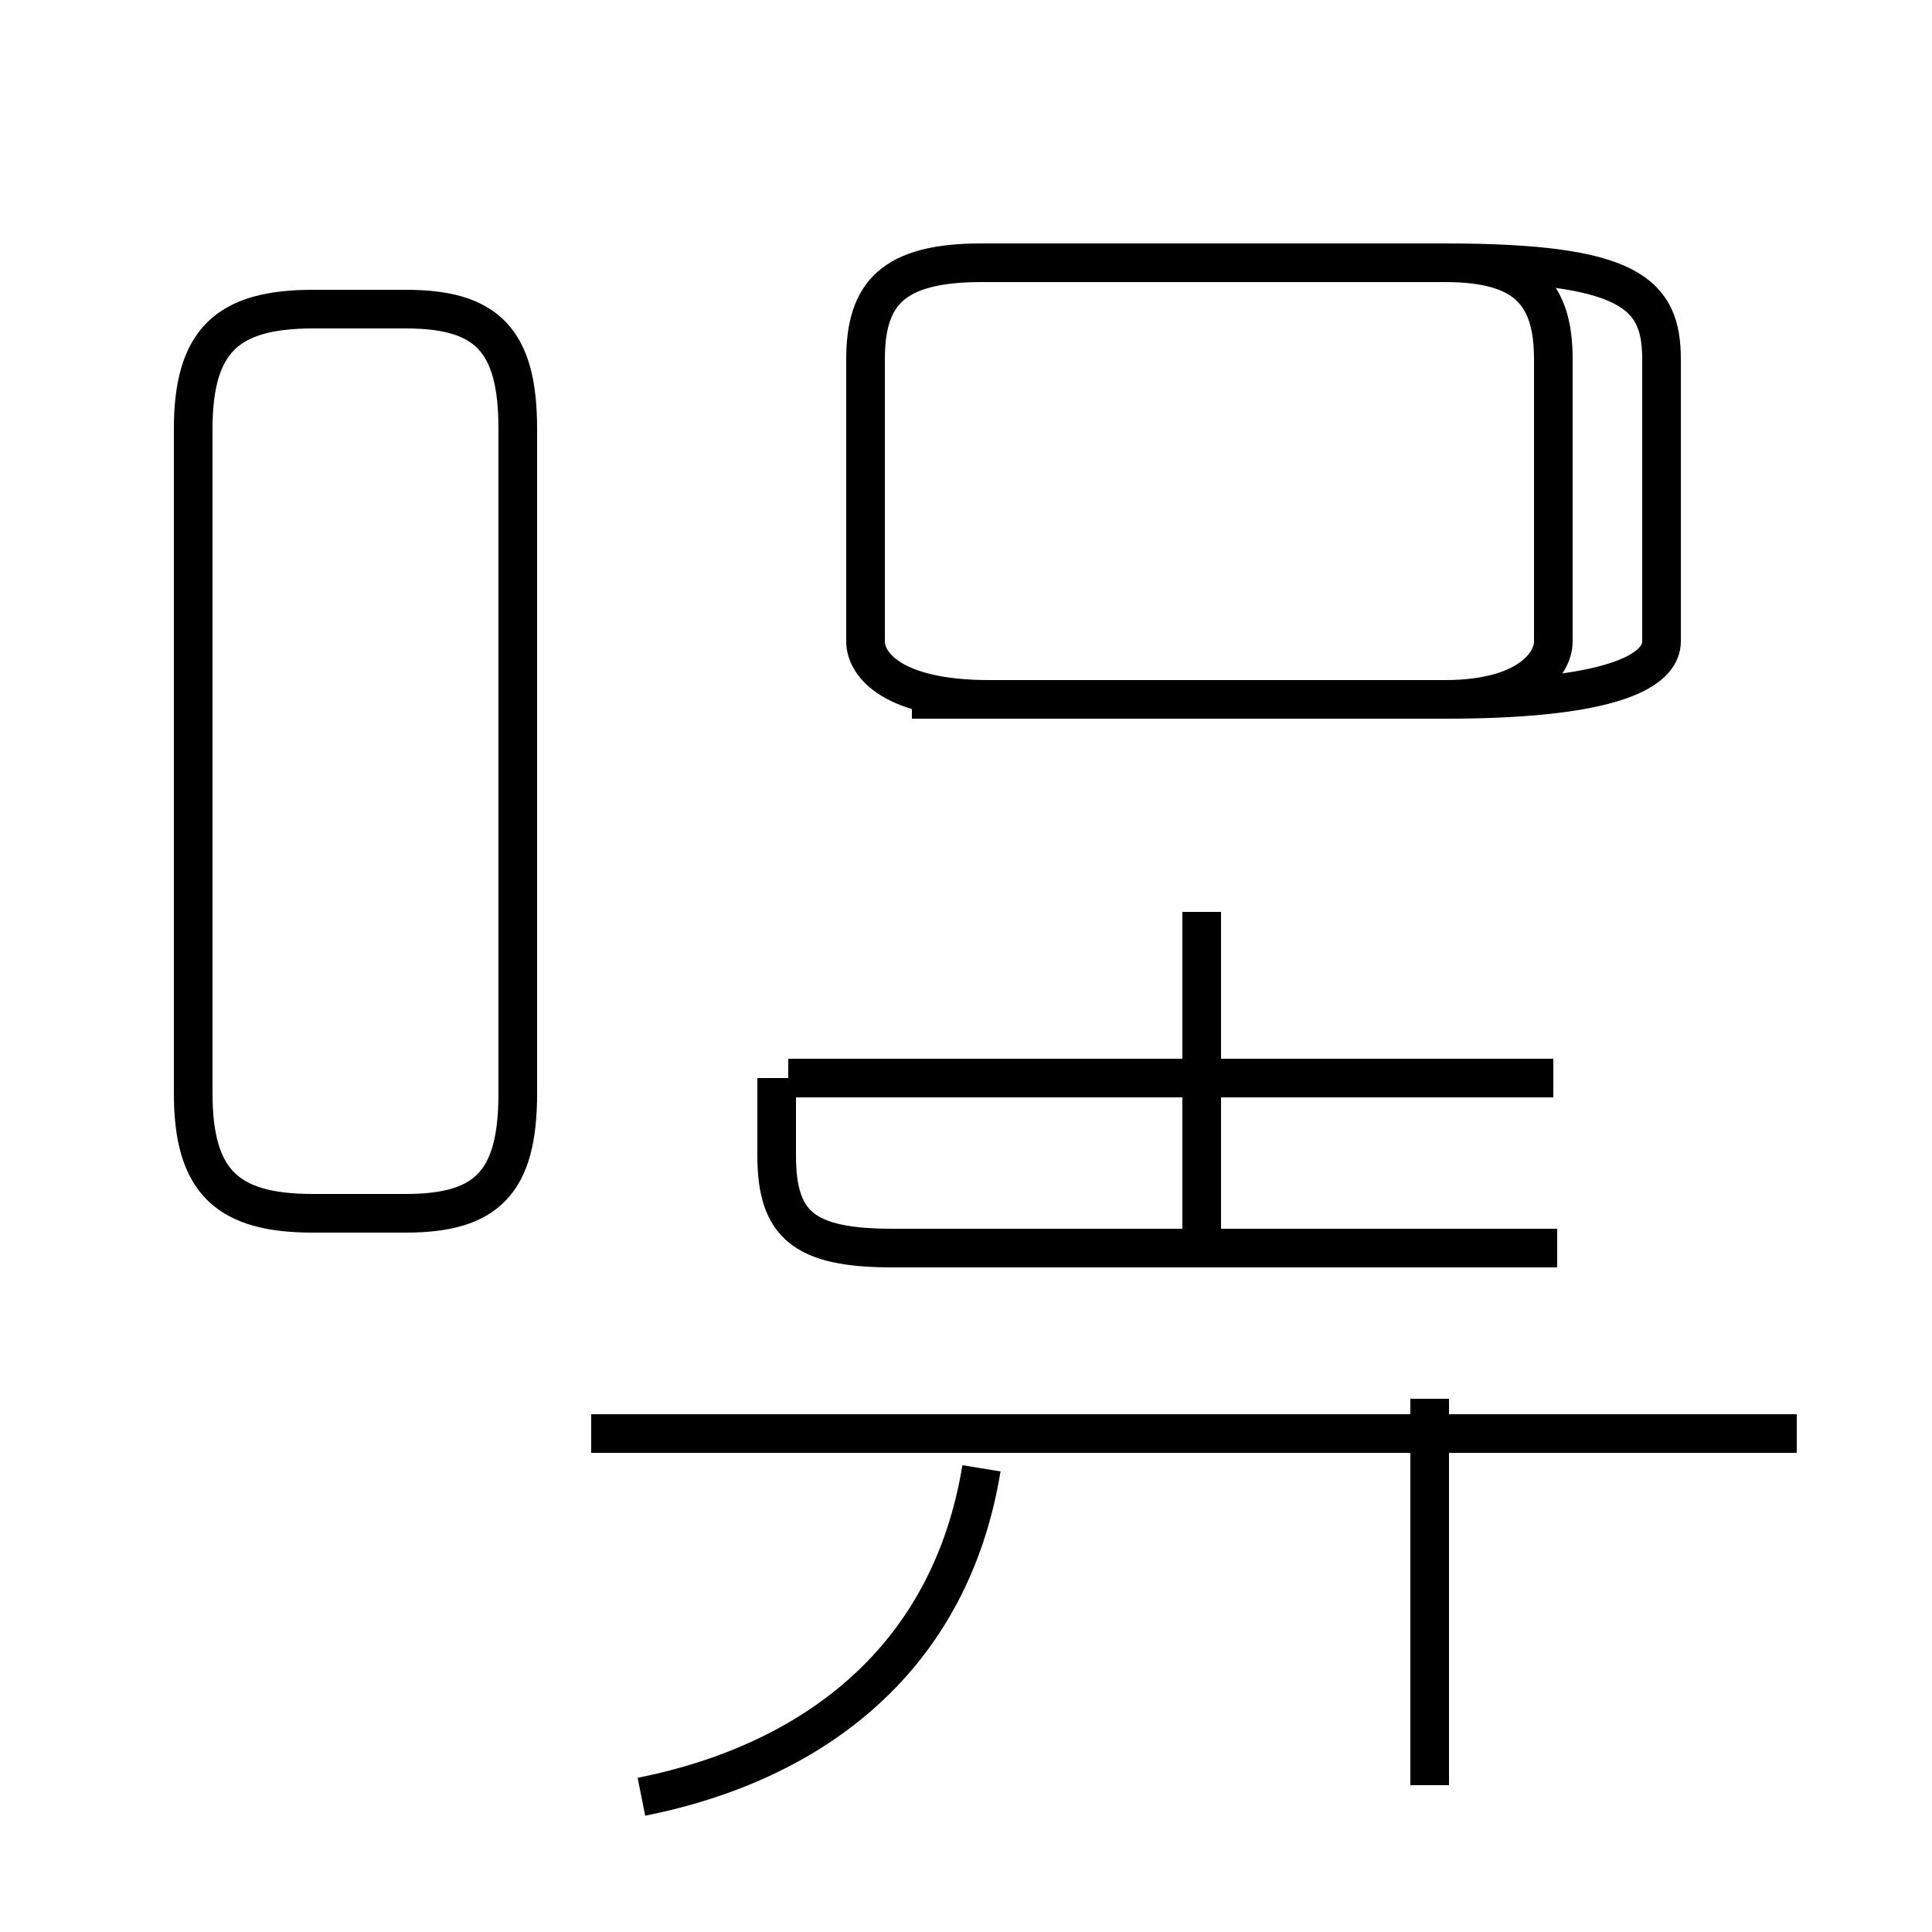 <?xml version='1.0' encoding='utf8'?>
<svg viewBox="0.0 -6.0 50.0 50.0" version="1.1" xmlns="http://www.w3.org/2000/svg">
<rect x="0.0" y="-6.0" width="50.0" height="50.0" fill="#808080" stroke="none"/>
<rect x="-1000" y="-1000" width="2000" height="2000" stroke="white" fill="white"/>
<g style="fill:white;stroke:#000000;  stroke-width:1">
<path d="M 23.6 -25.9 L 37.4 -25.9 C 42.2 -25.9 43.0 -26.8 43.0 -27.4 L 43.0 -34.7 C 43.0 -36.4 42.2 -37.2 37.4 -37.2 L 25.4 -37.2 C 23.1 -37.2 22.4 -36.4 22.4 -34.7 L 22.4 -27.4 C 22.4 -26.8 23.1 -25.9 25.6 -25.9 L 37.4 -25.9 C 39.5 -25.9 40.2 -26.8 40.2 -27.4 L 40.2 -34.7 C 40.2 -36.4 39.5 -37.2 37.4 -37.2 L 25.4 -37.2 C 23.1 -37.2 22.4 -36.4 22.4 -34.7 L 22.4 -27.4 C 22.4 -26.8 23.1 -25.9 25.6 -25.9 Z M 16.6 2.5 C 21.1 1.6 24.6 -1.1 25.4 -6.0 M 46.5 -6.9 L 15.3 -6.9 M 8.1 -12.6 L 10.5 -12.6 C 12.6 -12.6 13.4 -13.4 13.4 -15.7 L 13.4 -32.9 C 13.4 -35.2 12.6 -36.0 10.5 -36.0 L 8.1 -36.0 C 5.9 -36.0 5.0 -35.2 5.0 -32.9 L 5.0 -15.7 C 5.0 -13.4 5.9 -12.6 8.1 -12.6 Z M 37.0 2.2 L 37.0 -7.8 M 31.1 -12.2 L 31.1 -20.4 M 40.2 -16.1 L 20.4 -16.1 M 40.3 -11.7 L 23.1 -11.7 C 20.8 -11.7 20.1 -12.3 20.1 -14.1 L 20.1 -16.1 M 40.3 -11.7 L 23.1 -11.7 C 20.8 -11.7 20.1 -12.3 20.1 -14.1 L 20.1 -16.1 M 40.3 -11.7 L 23.1 -11.7 C 20.8 -11.7 20.1 -12.3 20.1 -14.1 L 20.1 -16.1 M 40.3 -11.7 L 23.1 -11.7 C 20.8 -11.7 20.1 -12.3 20.1 -14.1 L 20.1 -16.1 M 40.3 -11.7 L 23.1 -11.7 C 20.8 -11.7 20.1 -12.3 20.1 -14.1 L 20.1 -16.1 M 40.3 -11.7 L 23.1 -11.7 C 20.8 -11.7 20.1 -12.3 20.1 -14.1 L 20.1 -16.1 M 40.3 -11.7 L 23.1 -11.7 C 20.8 -11.7 20.1 -12.3 20.1 -14.1 L 20.1 -16.1 M 40.3 -11.7 L 23.1 -11.7 C 20.8 -11.7 20.1 -12.3 20.1 -14.1 L 20.1 -16.1 M 40.3 -11.7 L 23.1 -11.7 C 20.8 -11.7 20.1 -12.3 20.1 -14.1 L 20.1 -16.1 M 40.3 -11.7 L 23.1 -11.7 C 20.8 -11.7 20.1 -12.3 20.1 -14.1 L 20.1 -16.1 M 40.3 -11.7 L 23.1 -11.7 C 20.8 -11.7 20.1 -12.3 20.1 -14.1 L 20.1 -16.1 M 40.3 -11.7 L 23.1 -11.7 C 20.8 -11.7 20.1 -12.3 20.1 -14.1 L 20.1 -16.1 M 40.3 -11.7 L 23.1 -11.7 C 20.8 -11.7 20.1 -12.3 20.1 -14.1 L 20.1 -16.1 M 40.3 -11.7 L 23.1 -11.7 C 20.8 -11.7 20.1 -12.3 20.1 -14.1 L 20.1 -16.1 M 40.3 -11.7 L 23.1 -11.7 C 20.8 -11.7 20.1 -12.3 20.1 -14.1 L 20.1 -16.1 M 40.3 -11.7 L 23.1 -11.7 C 20.8 -11.7 20.1 -12.3 20.1 -14.1 L 20.1 -16.1 M 40.3 -11.7 L 23.1 -11.7 C 20.8 -11.7 20.1 -12.3 20.1 -14.1 L 20.1 -16.1 M 40.3 -11.7 L 23.1 -11.7 C 20.8 -11.7 20.1 -12.3 20.1 -14.1 L 20.1 -16.1 M 40.3 -11.7 L 23.1 -11.7 C 20.8 -11.7 20.1 -12.3 20.1 -14.1 L 20.1 -16.1 M 40.3 -11.7 L 23.1 -11.7 C 20.8 -11.7 20.1 -12.3 20.1 -14.1 L 20.1 -16.1 M 40.3 -11.7 L 23.1 -11.7 C 20.8 -11.7 20.1 -12.3 20.1 -14.1 L 20.1 -16.1 M 40.3 -11.7 L 23.1 -11.7 C 20.8 -11.7 20.1 -12.3 20.1 -14.1 L 20.1 -16.1 M 40.3 -11.7 L 23.1 -11.7 C 20.8 -11.7 20.1 -12.3 20.1 -14.1 L 20.1 -16.1 M 40.3 -11.7 L 23.1 -11.7 C 20.8 -11.7 20.1 -12.3 20.1 -14.1 L 20.1 -16.1 M 40.3 -11.7 L 23.1 -11.7 C 20.8 -11.7 20.1 -12.3 20.1 -14.1 L 20.1 -16.1 M 40.3 -11.7 L 23.1 -11.7 C 20.8 -11.7 20.1 -12.3 20.1 -14.1 L 20.1 -16.1 M 40.3 -11.7 L 23.1 -11.7 C 20.8 -11.7 20.1 -12.3 20.1 -14.1 L 20.1 -16.1 M 40.3 -11.7 L 23.1 -11.7 C 20.8 -11.7 20.1 -12.3 20.1 -14.1 L 20.1 -16.1 M 40.3 -11.7 L 23.1 -11.7 C 20.8 -11.7 20.1 -12.3 20.1 -14.1 L 20.1 -16.1 M 40.3 -11.7 L 23.1 -11.7 C 20.8 -11.7 20.1 -12.3 20.1 -14.1 L 20.1 -16.1 M 40.3 -11.7 L 23.1 -11.7 C 20.8 -11.7 20.1 -12.3 20.1 -14.1 L 20.1 -16.1 M 40.3 -11.7 L 23.1 -11.7 C 20.8 -11.7 20.1 -12.3 20.1 -14.1 L 20.1 -16.1 M 40.3 -11.7 L 23.1 -11.7 C 20.8 -11.7 20.1 -12.3 20.1 -14.1 L 20.1 -16.1 M 40.3 -11.7 L 23.1 -11.7 C 20.8 -11.7 20.1 -12.3 20.1 -14.1 L 20.1 -16.1 M 40.3 -11.7 L 23.1 -11.7 C 20.8 -11.7 20.1 -12.3 20.1 -14.1 L 20.1 -16.1 M 40.3 -11.7 L 23.1 -11.7 C 20.8 -11.7 20.1 -12.3 20.1 -14.1 L 20.1 -16.1 M 40.3 -11.7 L 23.1 -11.7 C 20.8 -11.7 20.1 -12.3 20.1 -14.1 L 20.1 -16.1 M 40.3 -11.7 L 23.1 -11.7 C 20.8 -11.7 20.1 -12.3 20.1 -14.1 L 20.1 -16.1 M 40.3 -11.7 L 23.1 -11.7 C 20.8 -11.7 20.1 -12.3 20.1 -14.1 L 20.1 -16.1 M 40.3 -11.7 L 23.1 -11.7 C 20.8 -11.7 20.1 -12.3 20.1 -14.1 L 20.1 -16.1 M 40.3 -11.7 L 23.1 -11.7 C 20.8 -11.7 20.1" transform="translate(0.0, 38.0)" />
</g>
</svg>